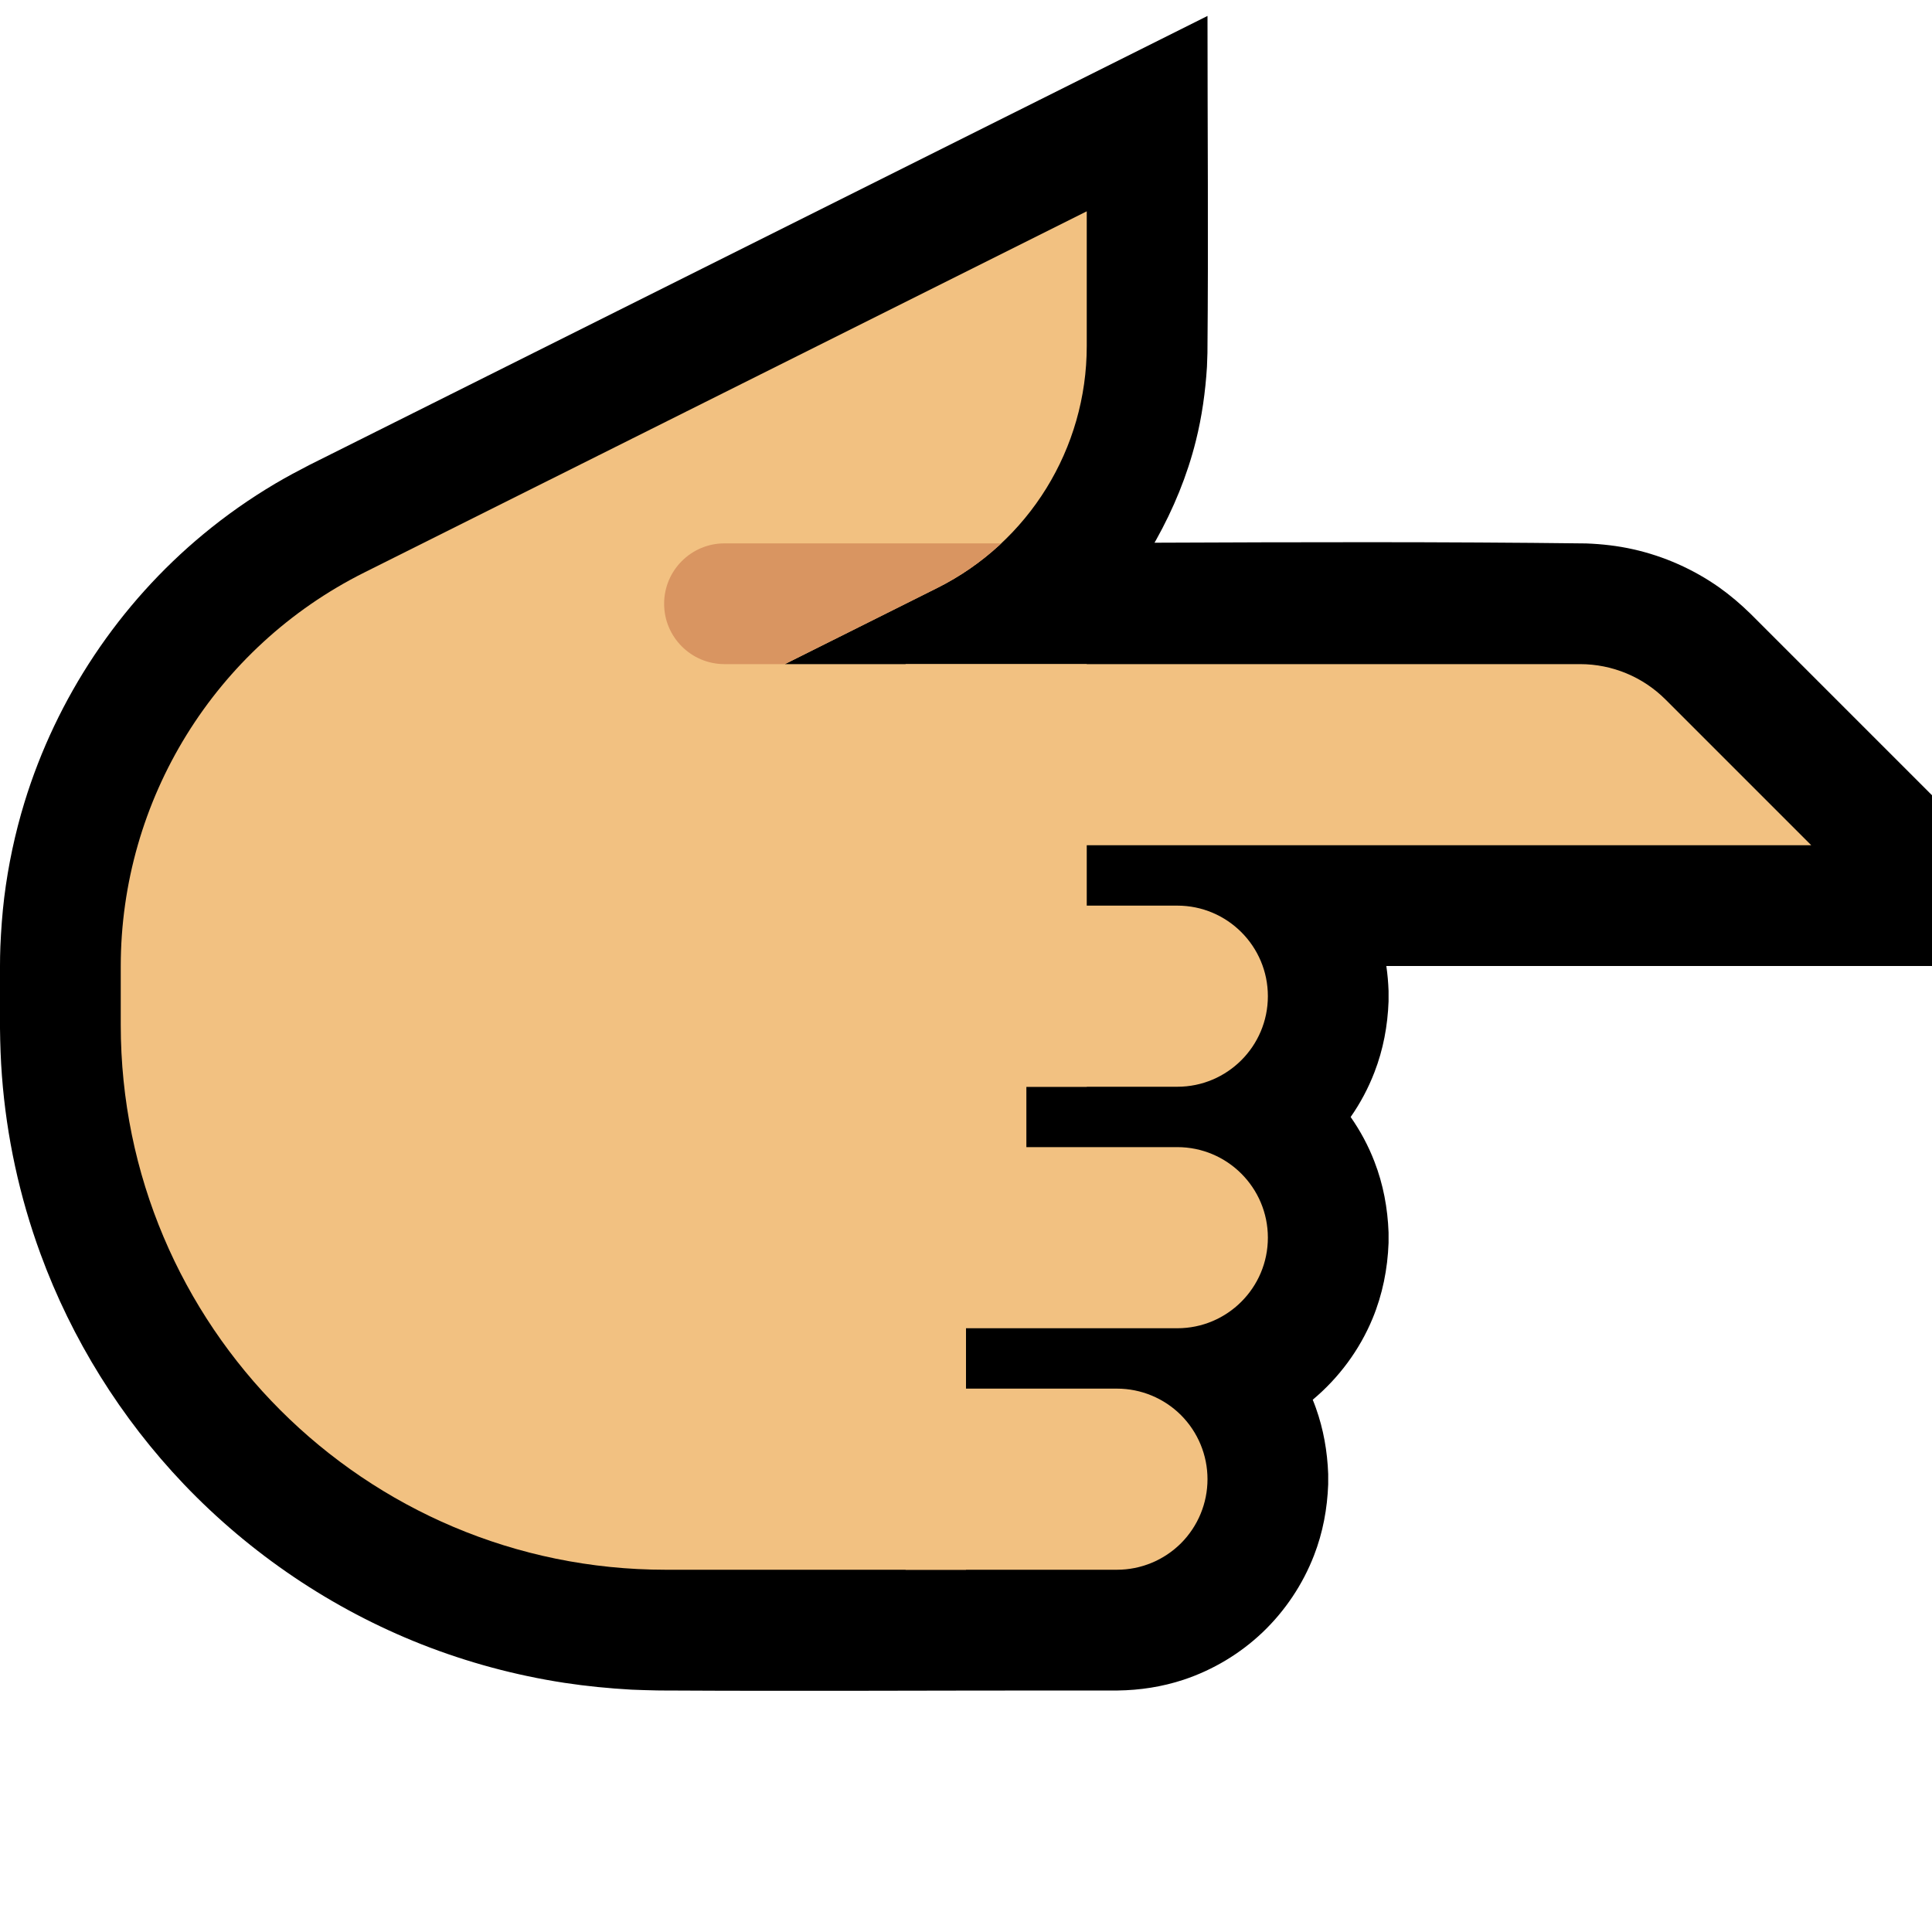 <svg clip-rule="evenodd" fill-rule="evenodd" stroke-linejoin="round" stroke-miterlimit="2" viewBox="0 0 32 32" xmlns="http://www.w3.org/2000/svg" xmlns:xlink="http://www.w3.org/1999/xlink"><clipPath id="a"><path clip-rule="evenodd" d="m32 0v32h-32v-32z"/></clipPath><clipPath id="b"><path clip-rule="evenodd" d="m18 3.5s-7.229 3.614-11.969 5.984c-2.47 1.236-4.031 3.761-4.031 6.523v.968c0 4.984 4.041 9.025 9.025 9.025h4.975v-5h1v-3h1v-7h-5s1.266-.633 2.525-1.262c1.517-.759 2.475-2.309 2.475-4.006 0-1.154 0-2.232 0-2.232z"/></clipPath><path d="m32 0v32h-32v-32z" fill="none"/><g clip-path="url(#a)"><path d="m32 16h-9.038c.02.137.032.274.037.413.001.087.001.087 0 .174-.015.402-.088.797-.234 1.173-.101.262-.233.511-.394.741.16.229.293.476.394.739.146.376.219.771.234 1.173.001.087.001.087 0 .174-.016.431-.1.853-.265 1.252-.217.524-.561.985-.991 1.345.018.045.036.09.052.136.126.352.19.719.204 1.093.001.087.001.087 0 .174-.015.402-.088.797-.234 1.173-.186.482-.479.92-.852 1.276-.373.355-.824.625-1.313.787-.352.116-.717.172-1.087.177h-1.034c-2.15 0-4.301.012-6.451 0h-.028l-.117-.001c-.142-.003-.283-.007-.424-.013-.372-.021-.742-.057-1.111-.113-.809-.124-1.604-.338-2.366-.638-1.485-.586-2.836-1.498-3.938-2.653-1.041-1.093-1.855-2.398-2.374-3.816-.347-.946-.562-1.94-.638-2.945-.02-.262-.029-.524-.032-.787v-1.033-.003c.001-.16.001-.159.006-.319.012-.272.031-.543.064-.814.066-.533.178-1.06.335-1.574.53-1.731 1.569-3.29 2.964-4.444.374-.31.773-.59 1.192-.838.186-.11.376-.211.568-.31l14.871-7.435c0 1.861.016 3.722-.001 5.583-.003.114-.003.114-.008.229-.026.414-.083.824-.184 1.227-.144.577-.371 1.126-.661 1.645l-.024.041c2.383-.01 4.766-.017 7.149.012.263.01.523.039.78.097.509.114.994.329 1.421.629.185.131.357.278.519.436l3.009 3.009v2.828z"/><path d="m18 3.5s-7.229 3.614-11.969 5.984c-2.47 1.236-4.031 3.761-4.031 6.523v.968c0 4.984 4.041 9.025 9.025 9.025h4.975v-5h1v-3h1v-7h-5s1.266-.633 2.525-1.262c1.517-.759 2.475-2.309 2.475-4.006 0-1.154 0-2.232 0-2.232z" fill="#f2c181"/><g clip-path="url(#b)"><path d="m20.5 11v-2h-8.5c-.552 0-1 .448-1 1s.448 1 1 1z" fill="#d99561"/></g><g fill="#f2c181"><path d="m19.5 18c.828 0 1.5-.672 1.5-1.5s-.672-1.5-1.5-1.5c-1.777 0-4.5 0-4.5 0v3z"/><path d="m19.5 22c.828 0 1.5-.672 1.5-1.5s-.672-1.5-1.5-1.5c-1.777 0-4.5 0-4.5 0v3z"/><path d="m18.5 26c.398 0 .779-.158 1.061-.439.281-.282.439-.663.439-1.061s-.158-.779-.439-1.061c-.282-.281-.663-.439-1.061-.439h-3.5v3z"/><path d="m15 14h15s-1.541-1.541-2.414-2.414c-.375-.375-.884-.586-1.414-.586-2.715 0-11.172 0-11.172 0"/></g></g></svg>